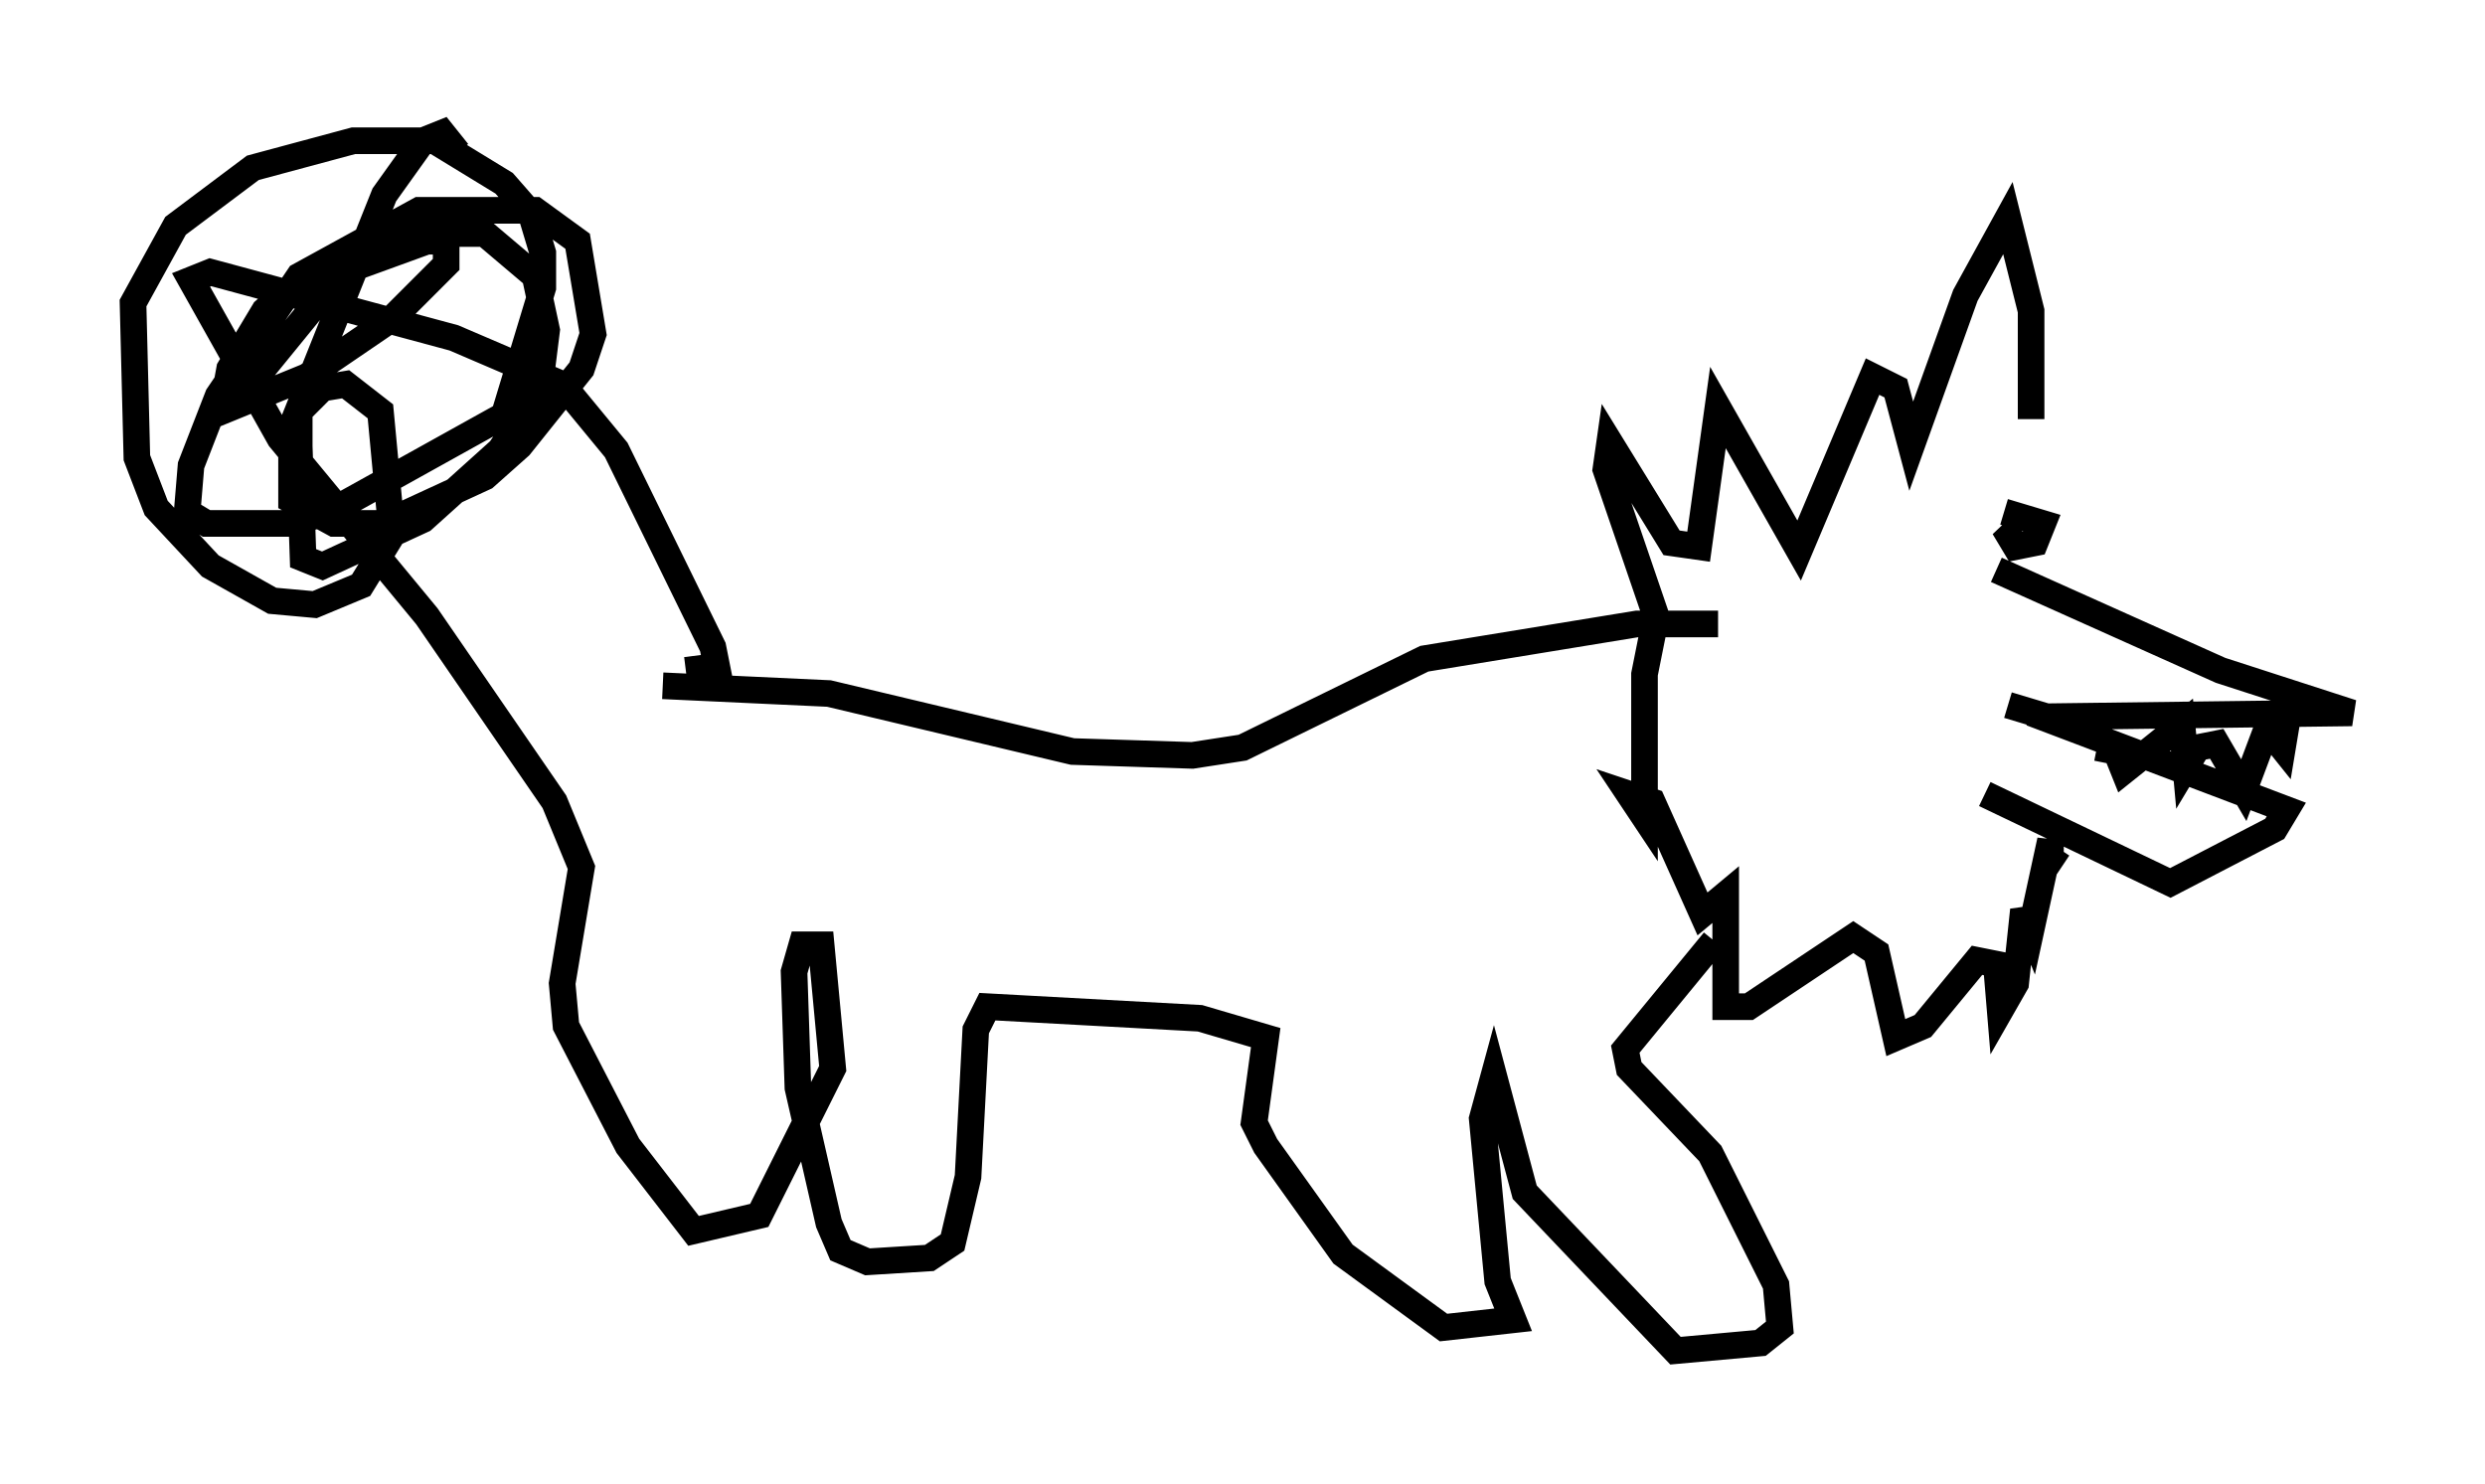 <?xml version="1.0" encoding="utf-8" ?>
<svg baseProfile="full" height="55.754" version="1.1" width="93.374" xmlns="http://www.w3.org/2000/svg" xmlns:ev="http://www.w3.org/2001/xml-events" xmlns:xlink="http://www.w3.org/1999/xlink"><defs /><rect fill="white" height="55.754" width="93.374" x="0" y="0" /><path d="M75.883, 16.911 m0.436, -1.162 l0.0, -4.067 -0.872, -3.486 l-1.598, 2.905 -2.034, 5.665 l-0.581, -2.179 -0.872, -0.436 l-2.76, 6.536 -3.05, -5.374 l-0.726, 5.229 -1.017, -0.145 l-2.324, -3.777 -0.145, 1.017 l1.888, 5.52 -0.436, 2.179 l0.0, 5.374 -0.581, -0.872 l0.872, 0.291 1.888, 4.212 l0.872, -0.726 0.0, 4.212 l0.872, 0.0 3.922, -2.615 l0.872, 0.581 0.726, 3.196 l1.017, -0.436 2.034, -2.469 l0.726, 0.145 0.145, 1.743 l0.581, -1.017 0.291, -2.76 l0.291, 0.726 0.726, -3.341 l0.0, 0.726 0.291, -0.436 m-2.034, -12.637 l1.453, 0.436 -0.291, 0.726 l-0.726, 0.145 -0.436, -0.726 l0.436, 0.291 m-0.726, 1.307 l8.425, 3.777 4.939, 1.598 l-11.475, 0.145 -1.453, -0.436 m0.872, 0.291 l9.587, 3.631 -0.436, 0.726 l-3.922, 2.034 -6.972, -3.341 m4.212, -1.743 l0.726, 0.145 0.291, 0.726 l2.179, -1.743 0.145, 1.598 l0.436, -0.726 0.726, -0.145 l1.017, 1.743 0.872, -2.324 l0.581, 0.726 0.145, -0.872 m-21.352, -3.777 l-3.05, 0.0 -7.989, 1.307 l-6.827, 3.341 -1.888, 0.291 l-4.503, -0.145 -9.151, -2.179 l-6.246, -0.291 m39.508, 9.587 l-3.341, 4.067 0.145, 0.726 l3.05, 3.196 2.469, 4.939 l0.145, 1.598 -0.726, 0.581 l-3.196, 0.291 -5.665, -5.955 l-1.162, -4.358 -0.436, 1.598 l0.581, 6.101 0.581, 1.453 l-2.615, 0.291 -3.777, -2.76 l-2.905, -4.067 -0.436, -0.872 l0.436, -3.196 -2.469, -0.726 l-7.989, -0.436 -0.436, 0.872 l-0.291, 5.52 -0.581, 2.469 l-0.872, 0.581 -2.324, 0.145 l-1.017, -0.436 -0.436, -1.017 l-1.162, -5.084 -0.145, -4.358 l0.291, -1.017 0.726, 0.0 l0.436, 4.648 -2.76, 5.52 l-2.469, 0.581 -2.469, -3.196 l-2.324, -4.503 -0.145, -1.598 l0.726, -4.358 -1.017, -2.469 l-4.793, -6.972 -5.52, -6.682 l-3.341, -5.955 0.726, -0.291 l9.151, 2.469 4.067, 1.743 l2.034, 2.469 3.631, 7.408 l0.145, 0.726 -1.162, 0.145 m-16.123, -11.039 l3.196, -3.922 3.196, -1.162 l0.726, 0.0 0.0, 0.872 l-2.034, 2.034 -3.196, 2.179 l-3.196, 1.307 0.291, -1.598 l1.307, -2.179 1.162, -1.017 l4.503, -1.888 2.615, 0.0 l1.888, 1.598 0.436, 2.034 l-0.291, 2.324 -1.453, 2.179 l-2.905, 2.615 -3.777, 1.743 l-0.726, -0.291 -0.145, -4.212 l0.0, -1.307 0.872, -0.872 l0.872, -0.145 1.307, 1.017 l0.436, 4.648 -1.162, 1.888 l-1.743, 0.726 -1.598, -0.145 l-2.324, -1.307 -2.034, -2.179 l-0.726, -1.888 -0.145, -5.81 l1.598, -2.905 2.905, -2.179 l3.777, -1.017 3.05, 0.0 l2.615, 1.598 1.017, 1.162 l0.436, 1.453 0.0, 1.307 l-1.453, 4.793 -6.536, 3.631 l-1.598, 0.436 -3.05, 0.0 l-0.726, -0.436 0.145, -1.743 l1.017, -2.615 3.05, -4.503 l4.503, -2.469 4.358, 0.0 l1.598, 1.162 0.581, 3.486 l-0.436, 1.307 -2.324, 2.905 l-1.307, 1.162 -3.777, 1.743 l-1.888, 0.0 -1.598, -0.872 l0.0, -2.76 3.486, -8.715 l1.453, -2.034 0.726, -0.291 l0.581, 0.726 " fill="none" stroke="black" stroke-width="1" /></svg>